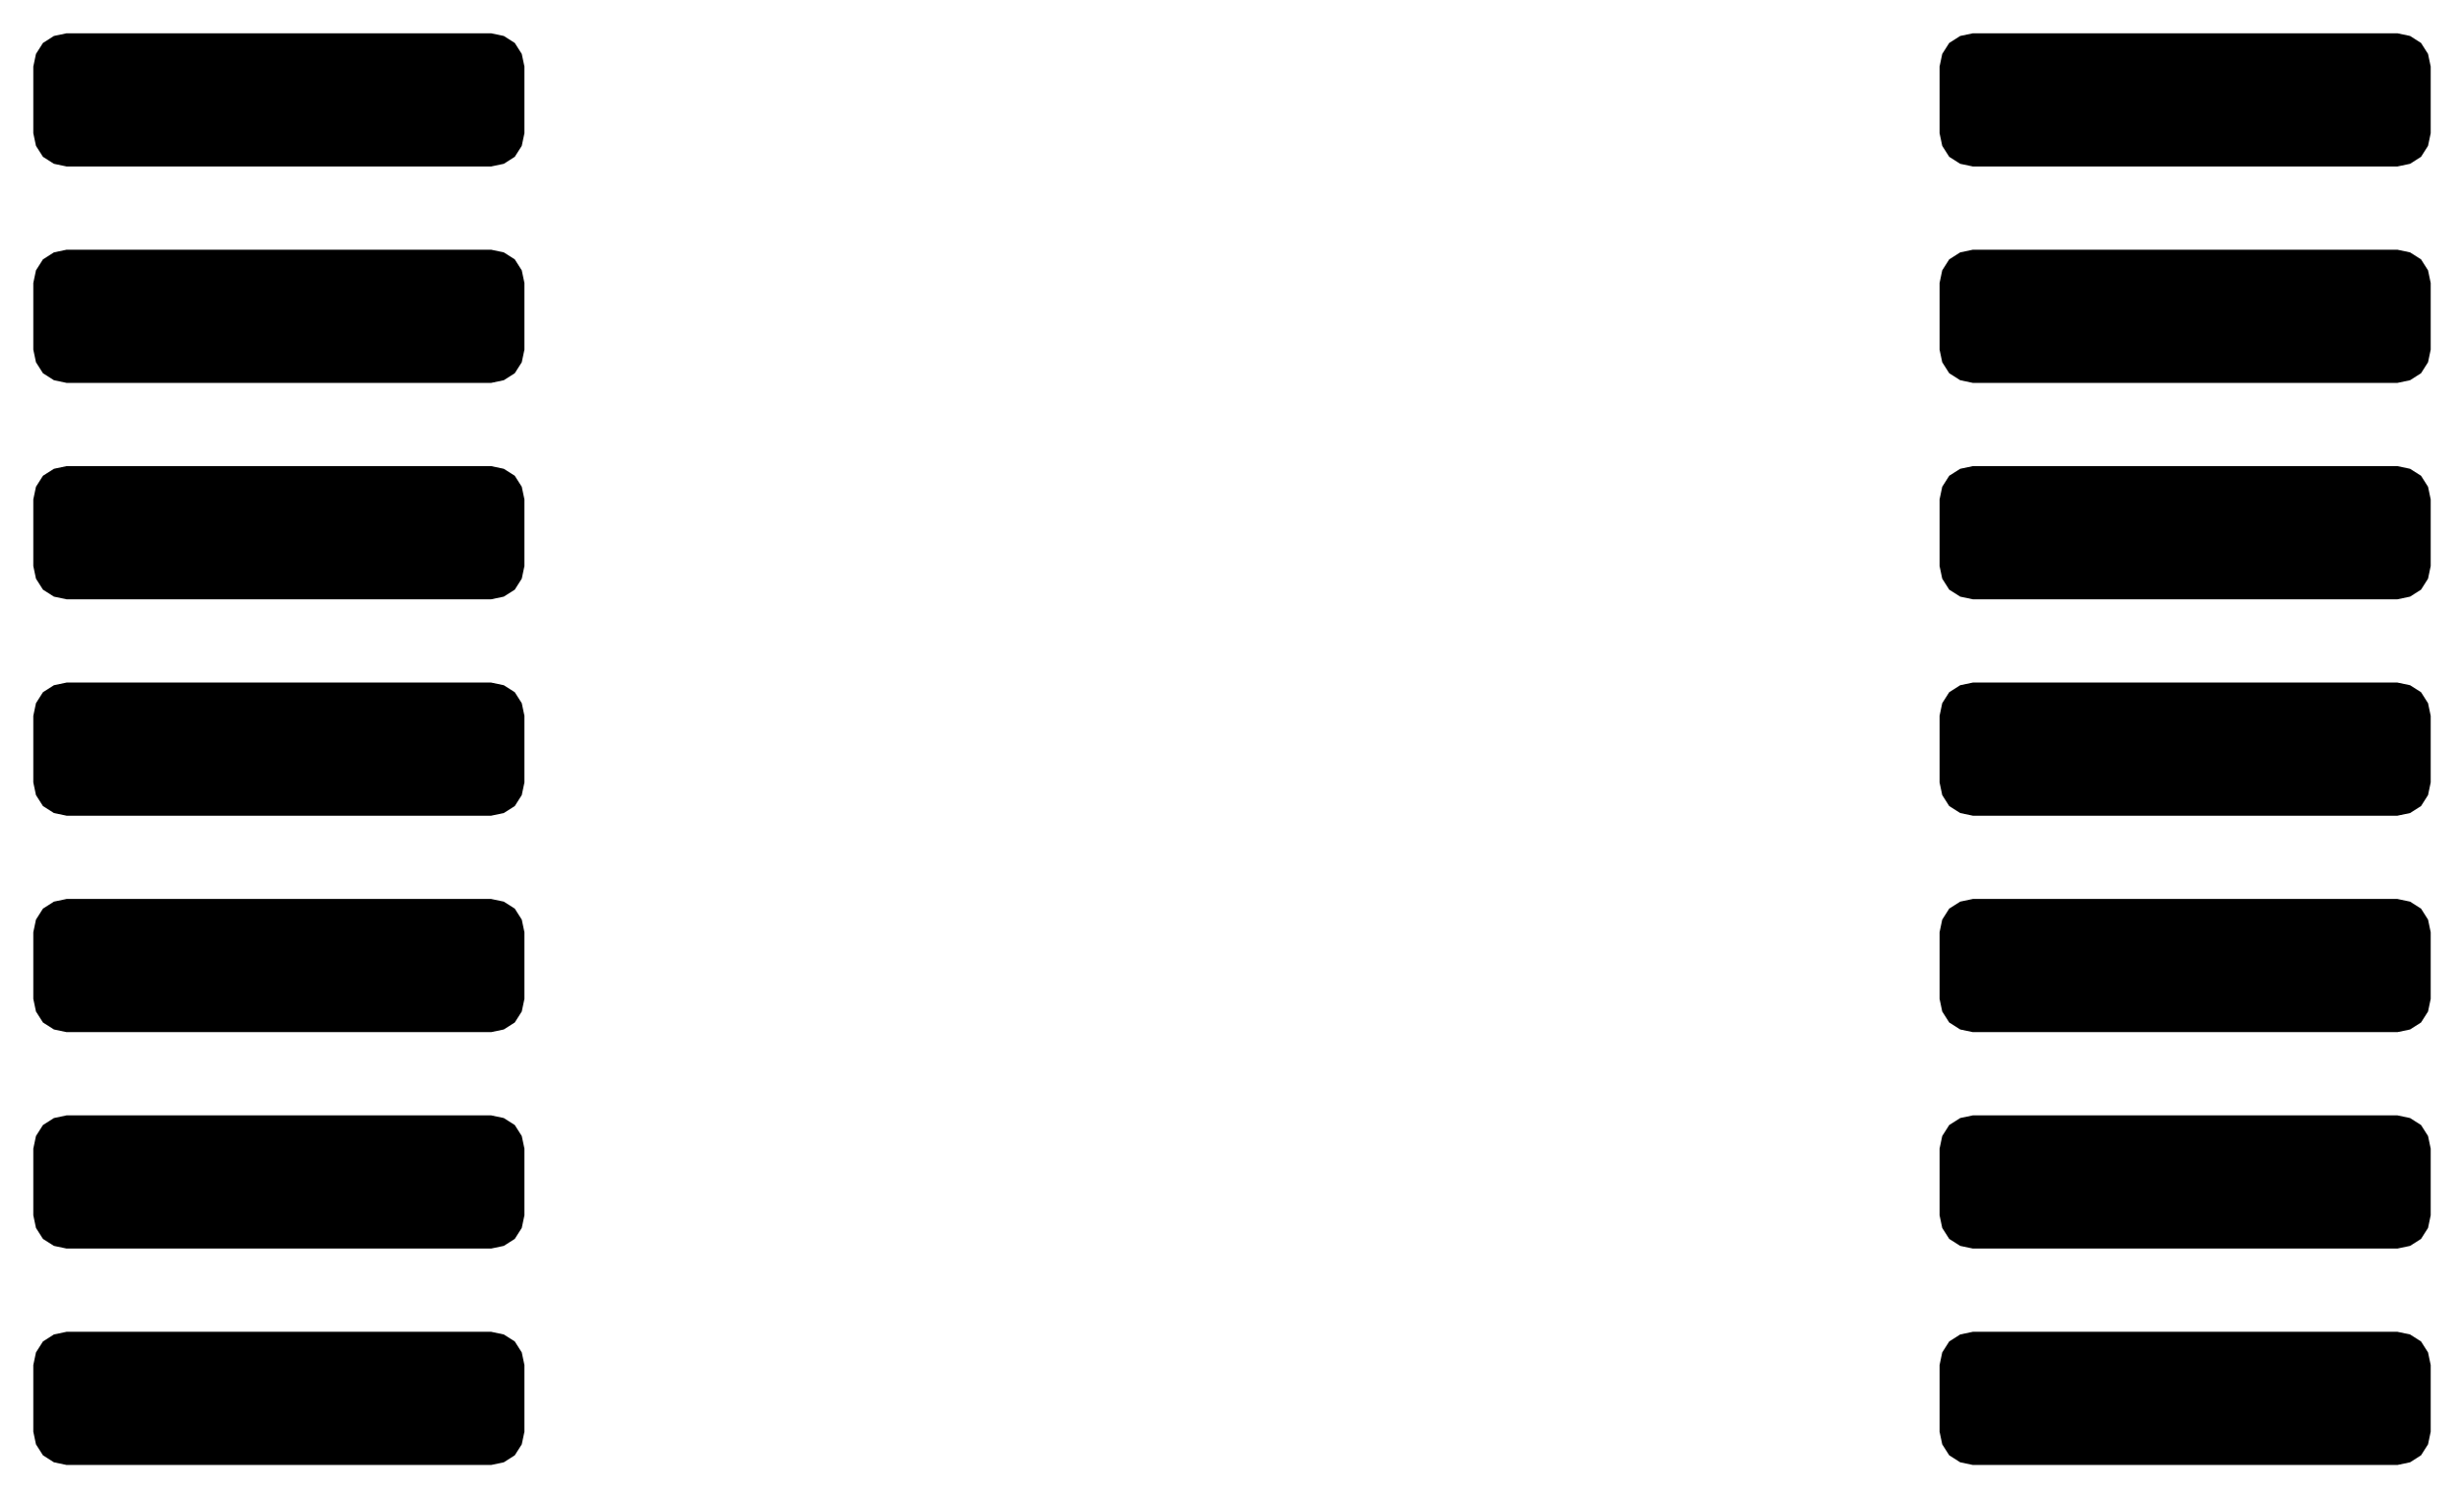 <!DOCTYPE svg PUBLIC "-//W3C//DTD SVG 1.1//EN" "http://www.w3.org/Graphics/SVG/1.1/DTD/svg11.dtd">
<svg xmlns:svg="http://www.w3.org/2000/svg" xmlns="http://www.w3.org/2000/svg" xmlns:xlink="http://www.w3.org/1999/xlink" version="1.1" width="7.4mm" height="4.5mm" viewBox="0 0 7.4 4.5">
<title>SVG Image created as TSSOP-14_4.4x5mm_P0.65mm.svg date 2024/09/10 15:33:46 </title>
  <desc>Image generated by PCBNEW </desc>
<g style="fill:#000000; fill-opacity:1;stroke:#000000; stroke-opacity:1; stroke-linecap:round; stroke-linejoin:round;" transform="translate(0 0) scale(1 1)">
<path style="fill:#000000; fill-opacity:1; stroke:none;fill-rule:evenodd;" d="M 0.1,0.2 0.108,0.162 0.129,0.129 0.162,0.108 0.2,0.1 1.475,0.1 1.513,0.108 1.546,0.129 1.567,0.162 1.575,0.2 1.575,0.4 1.567,0.438 1.546,0.471 1.513,0.492 1.475,0.5 0.2,0.5 0.162,0.492 0.129,0.471 0.108,0.438 0.1,0.4 Z"/> 
<path style="fill:#000000; fill-opacity:1; stroke:none;fill-rule:evenodd;" d="M 0.1,0.85 0.108,0.812 0.129,0.779 0.162,0.758 0.2,0.75 1.475,0.75 1.513,0.758 1.546,0.779 1.567,0.812 1.575,0.85 1.575,1.05 1.567,1.088 1.546,1.121 1.513,1.142 1.475,1.15 0.2,1.15 0.162,1.142 0.129,1.121 0.108,1.088 0.1,1.05 Z"/> 
<path style="fill:#000000; fill-opacity:1; stroke:none;fill-rule:evenodd;" d="M 0.1,1.5 0.108,1.462 0.129,1.429 0.162,1.408 0.2,1.4 1.475,1.4 1.513,1.408 1.546,1.429 1.567,1.462 1.575,1.5 1.575,1.7 1.567,1.738 1.546,1.771 1.513,1.792 1.475,1.8 0.2,1.8 0.162,1.792 0.129,1.771 0.108,1.738 0.1,1.7 Z"/> 
<path style="fill:#000000; fill-opacity:1; stroke:none;fill-rule:evenodd;" d="M 0.1,2.15 0.108,2.112 0.129,2.079 0.162,2.058 0.2,2.05 1.475,2.05 1.513,2.058 1.546,2.079 1.567,2.112 1.575,2.15 1.575,2.35 1.567,2.388 1.546,2.421 1.513,2.442 1.475,2.45 0.2,2.45 0.162,2.442 0.129,2.421 0.108,2.388 0.1,2.35 Z"/> 
<path style="fill:#000000; fill-opacity:1; stroke:none;fill-rule:evenodd;" d="M 0.1,2.8 0.108,2.762 0.129,2.729 0.162,2.708 0.2,2.7 1.475,2.7 1.513,2.708 1.546,2.729 1.567,2.762 1.575,2.8 1.575,3 1.567,3.038 1.546,3.071 1.513,3.092 1.475,3.1 0.2,3.1 0.162,3.092 0.129,3.071 0.108,3.038 0.1,3 Z"/> 
<path style="fill:#000000; fill-opacity:1; stroke:none;fill-rule:evenodd;" d="M 0.1,3.45 0.108,3.412 0.129,3.379 0.162,3.358 0.2,3.35 1.475,3.35 1.513,3.358 1.546,3.379 1.567,3.412 1.575,3.45 1.575,3.65 1.567,3.688 1.546,3.721 1.513,3.742 1.475,3.75 0.2,3.75 0.162,3.742 0.129,3.721 0.108,3.688 0.1,3.65 Z"/> 
<path style="fill:#000000; fill-opacity:1; stroke:none;fill-rule:evenodd;" d="M 0.1,4.1 0.108,4.062 0.129,4.029 0.162,4.008 0.2,4 1.475,4 1.513,4.008 1.546,4.029 1.567,4.062 1.575,4.1 1.575,4.3 1.567,4.338 1.546,4.371 1.513,4.392 1.475,4.4 0.2,4.4 0.162,4.392 0.129,4.371 0.108,4.338 0.1,4.3 Z"/> 
<path style="fill:#000000; fill-opacity:1; stroke:none;fill-rule:evenodd;" d="M 5.825,4.1 5.833,4.062 5.854,4.029 5.887,4.008 5.925,4 7.2,4 7.238,4.008 7.271,4.029 7.292,4.062 7.3,4.1 7.3,4.3 7.292,4.338 7.271,4.371 7.238,4.392 7.2,4.4 5.925,4.4 5.887,4.392 5.854,4.371 5.833,4.338 5.825,4.3 Z"/> 
<path style="fill:#000000; fill-opacity:1; stroke:none;fill-rule:evenodd;" d="M 5.825,3.45 5.833,3.412 5.854,3.379 5.887,3.358 5.925,3.35 7.2,3.35 7.238,3.358 7.271,3.379 7.292,3.412 7.3,3.45 7.3,3.65 7.292,3.688 7.271,3.721 7.238,3.742 7.2,3.75 5.925,3.75 5.887,3.742 5.854,3.721 5.833,3.688 5.825,3.65 Z"/> 
<path style="fill:#000000; fill-opacity:1; stroke:none;fill-rule:evenodd;" d="M 5.825,2.8 5.833,2.762 5.854,2.729 5.887,2.708 5.925,2.7 7.2,2.7 7.238,2.708 7.271,2.729 7.292,2.762 7.3,2.8 7.3,3 7.292,3.038 7.271,3.071 7.238,3.092 7.2,3.1 5.925,3.1 5.887,3.092 5.854,3.071 5.833,3.038 5.825,3 Z"/> 
<path style="fill:#000000; fill-opacity:1; stroke:none;fill-rule:evenodd;" d="M 5.825,2.15 5.833,2.112 5.854,2.079 5.887,2.058 5.925,2.05 7.2,2.05 7.238,2.058 7.271,2.079 7.292,2.112 7.3,2.15 7.3,2.35 7.292,2.388 7.271,2.421 7.238,2.442 7.2,2.45 5.925,2.45 5.887,2.442 5.854,2.421 5.833,2.388 5.825,2.35 Z"/> 
<path style="fill:#000000; fill-opacity:1; stroke:none;fill-rule:evenodd;" d="M 5.825,1.5 5.833,1.462 5.854,1.429 5.887,1.408 5.925,1.4 7.2,1.4 7.238,1.408 7.271,1.429 7.292,1.462 7.3,1.5 7.3,1.7 7.292,1.738 7.271,1.771 7.238,1.792 7.2,1.8 5.925,1.8 5.887,1.792 5.854,1.771 5.833,1.738 5.825,1.7 Z"/> 
<path style="fill:#000000; fill-opacity:1; stroke:none;fill-rule:evenodd;" d="M 5.825,0.85 5.833,0.812 5.854,0.779 5.887,0.758 5.925,0.75 7.2,0.75 7.238,0.758 7.271,0.779 7.292,0.812 7.3,0.85 7.3,1.05 7.292,1.088 7.271,1.121 7.238,1.142 7.2,1.15 5.925,1.15 5.887,1.142 5.854,1.121 5.833,1.088 5.825,1.05 Z"/> 
<path style="fill:#000000; fill-opacity:1; stroke:none;fill-rule:evenodd;" d="M 5.825,0.2 5.833,0.162 5.854,0.129 5.887,0.108 5.925,0.1 7.2,0.1 7.238,0.108 7.271,0.129 7.292,0.162 7.3,0.2 7.3,0.4 7.292,0.438 7.271,0.471 7.238,0.492 7.2,0.5 5.925,0.5 5.887,0.492 5.854,0.471 5.833,0.438 5.825,0.4 Z"/> 
</g> 
</svg>